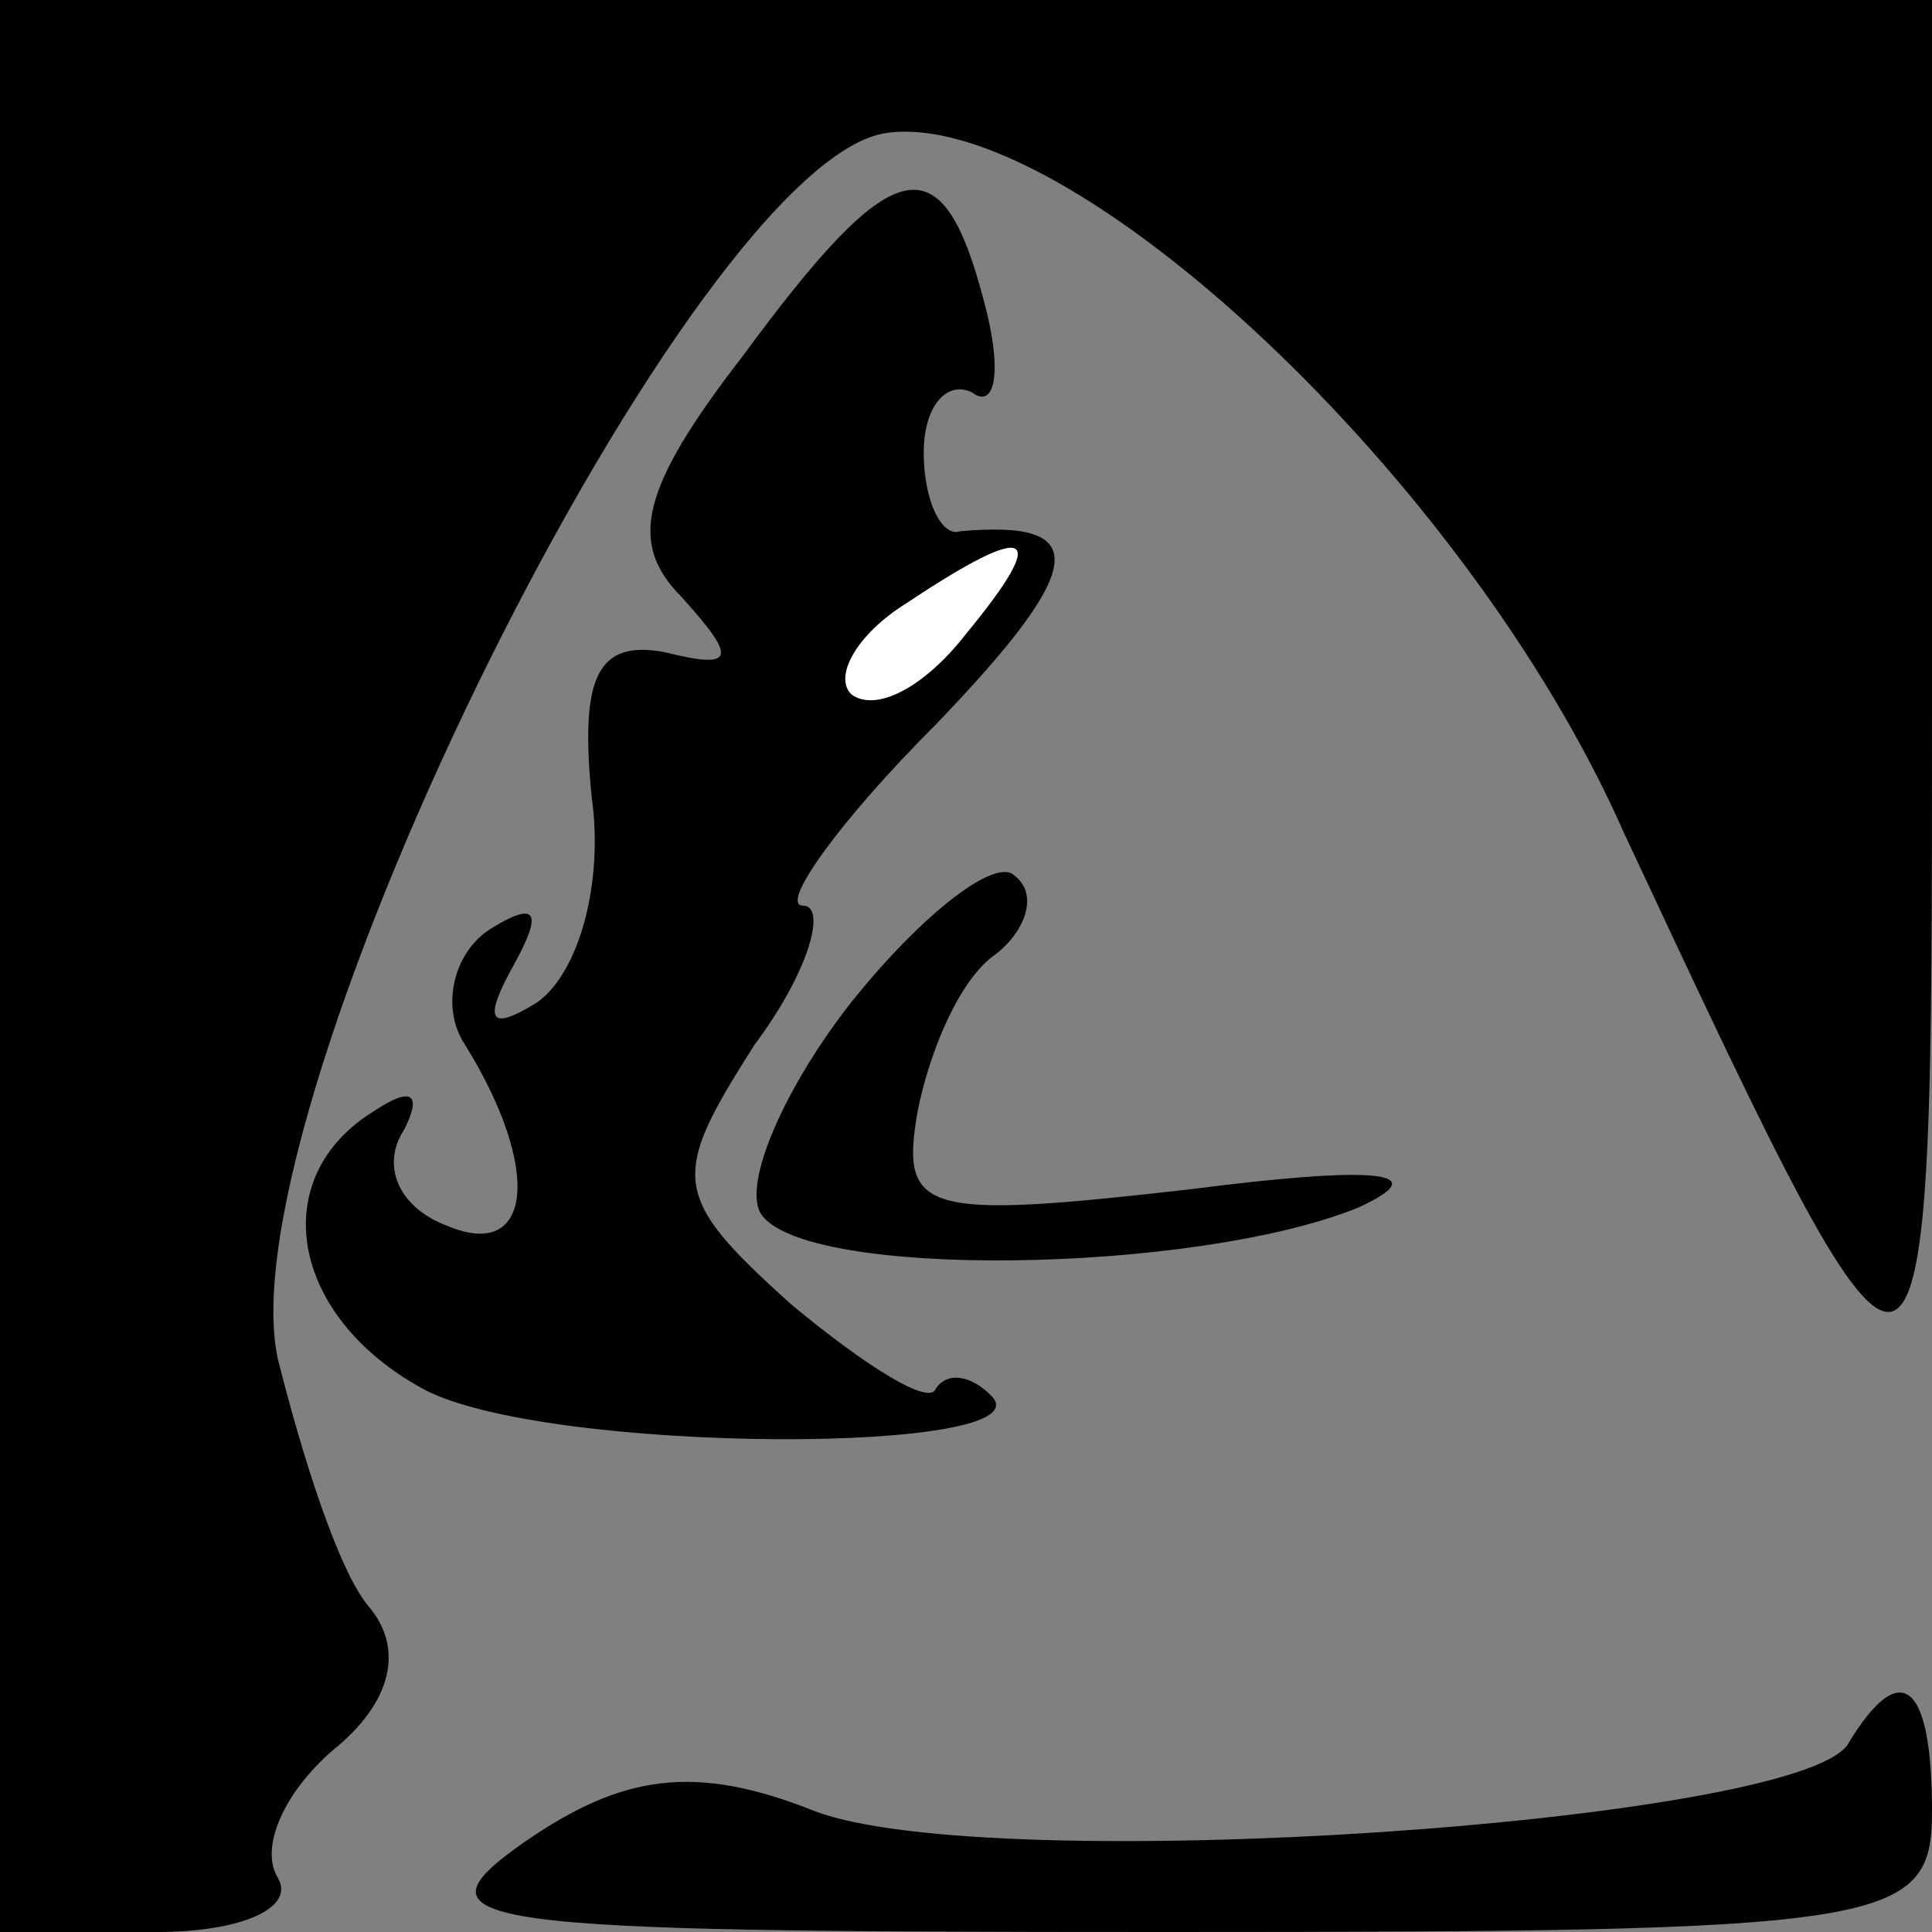 <?xml version="1.0" standalone="no"?>
<!DOCTYPE svg PUBLIC "-//W3C//DTD SVG 20010904//EN"
 "http://www.w3.org/TR/2001/REC-SVG-20010904/DTD/svg10.dtd">
<svg version="1.0" xmlns="http://www.w3.org/2000/svg"
 width="32pt" height="32pt" viewBox="0 0 32 32"
 preserveAspectRatio="xMidYMid meet">
<rect x="0" y="0" width="32" height="32" fill="#808080" stroke="none"/>
<g transform="translate(0,32) scale(0.1,-0.1)"
fill="#000000" stroke="none">
<path fill="#000000" stroke="none" d="M0 160 l0 -160 26 0 c14 0 23 4 20 9
-3 5 1 14 9 21 10 8 12 17 6 24 -5 6 -11 25 -15 41 -9 42 69 199 101 203 30 4
96 -57 122 -116 51 -109 51 -109 51 21 l0 117 -160 0 -160 0 0 -160z"/>
<path fill="#000000" stroke="none" d="M123 261 c-17 -22 -19 -31 -10 -40 9
-10 9 -12 -3 -9 -11 2 -14 -4 -12 -24 2 -14 -2 -29 -9 -34 -8 -5 -9 -3 -4 6 5
9 4 11 -4 6 -6 -4 -8 -13 -4 -19 13 -21 11 -36 -3 -30 -8 3 -11 10 -7 16 3 6
1 7 -5 3 -18 -11 -14 -34 8 -46 20 -11 105 -11 94 -1 -3 3 -7 4 -9 1 -1 -3
-12 4 -24 14 -20 18 -20 21 -6 43 9 12 12 23 8 23 -4 0 6 14 22 30 25 26 26
34 4 32 -3 -1 -6 5 -6 13 0 8 4 12 8 10 4 -3 5 4 2 15 -7 27 -15 25 -40 -9z"/>
<path fill="#ffffff" stroke="none" d="M160 215 c-7 -9 -15 -13 -19 -10 -3 3
1 10 9 15 21 14 24 12 10 -5z"/>
<path fill="#000000" stroke="none" d="M141 154 c-11 -14 -18 -30 -15 -35 7
-11 72 -10 99 1 13 6 3 7 -28 3 -44 -5 -48 -4 -45 13 2 10 7 22 13 26 5 4 7
10 3 13 -3 3 -15 -6 -27 -21z"/>
<path fill="#000000" stroke="none" d="M306 31 c-9 -13 -142 -22 -171 -11 -20
8 -32 6 -48 -5 -20 -14 -10 -15 106 -15 120 0 127 1 127 20 0 21 -5 26 -14 11z"/>
</g>
</svg>
